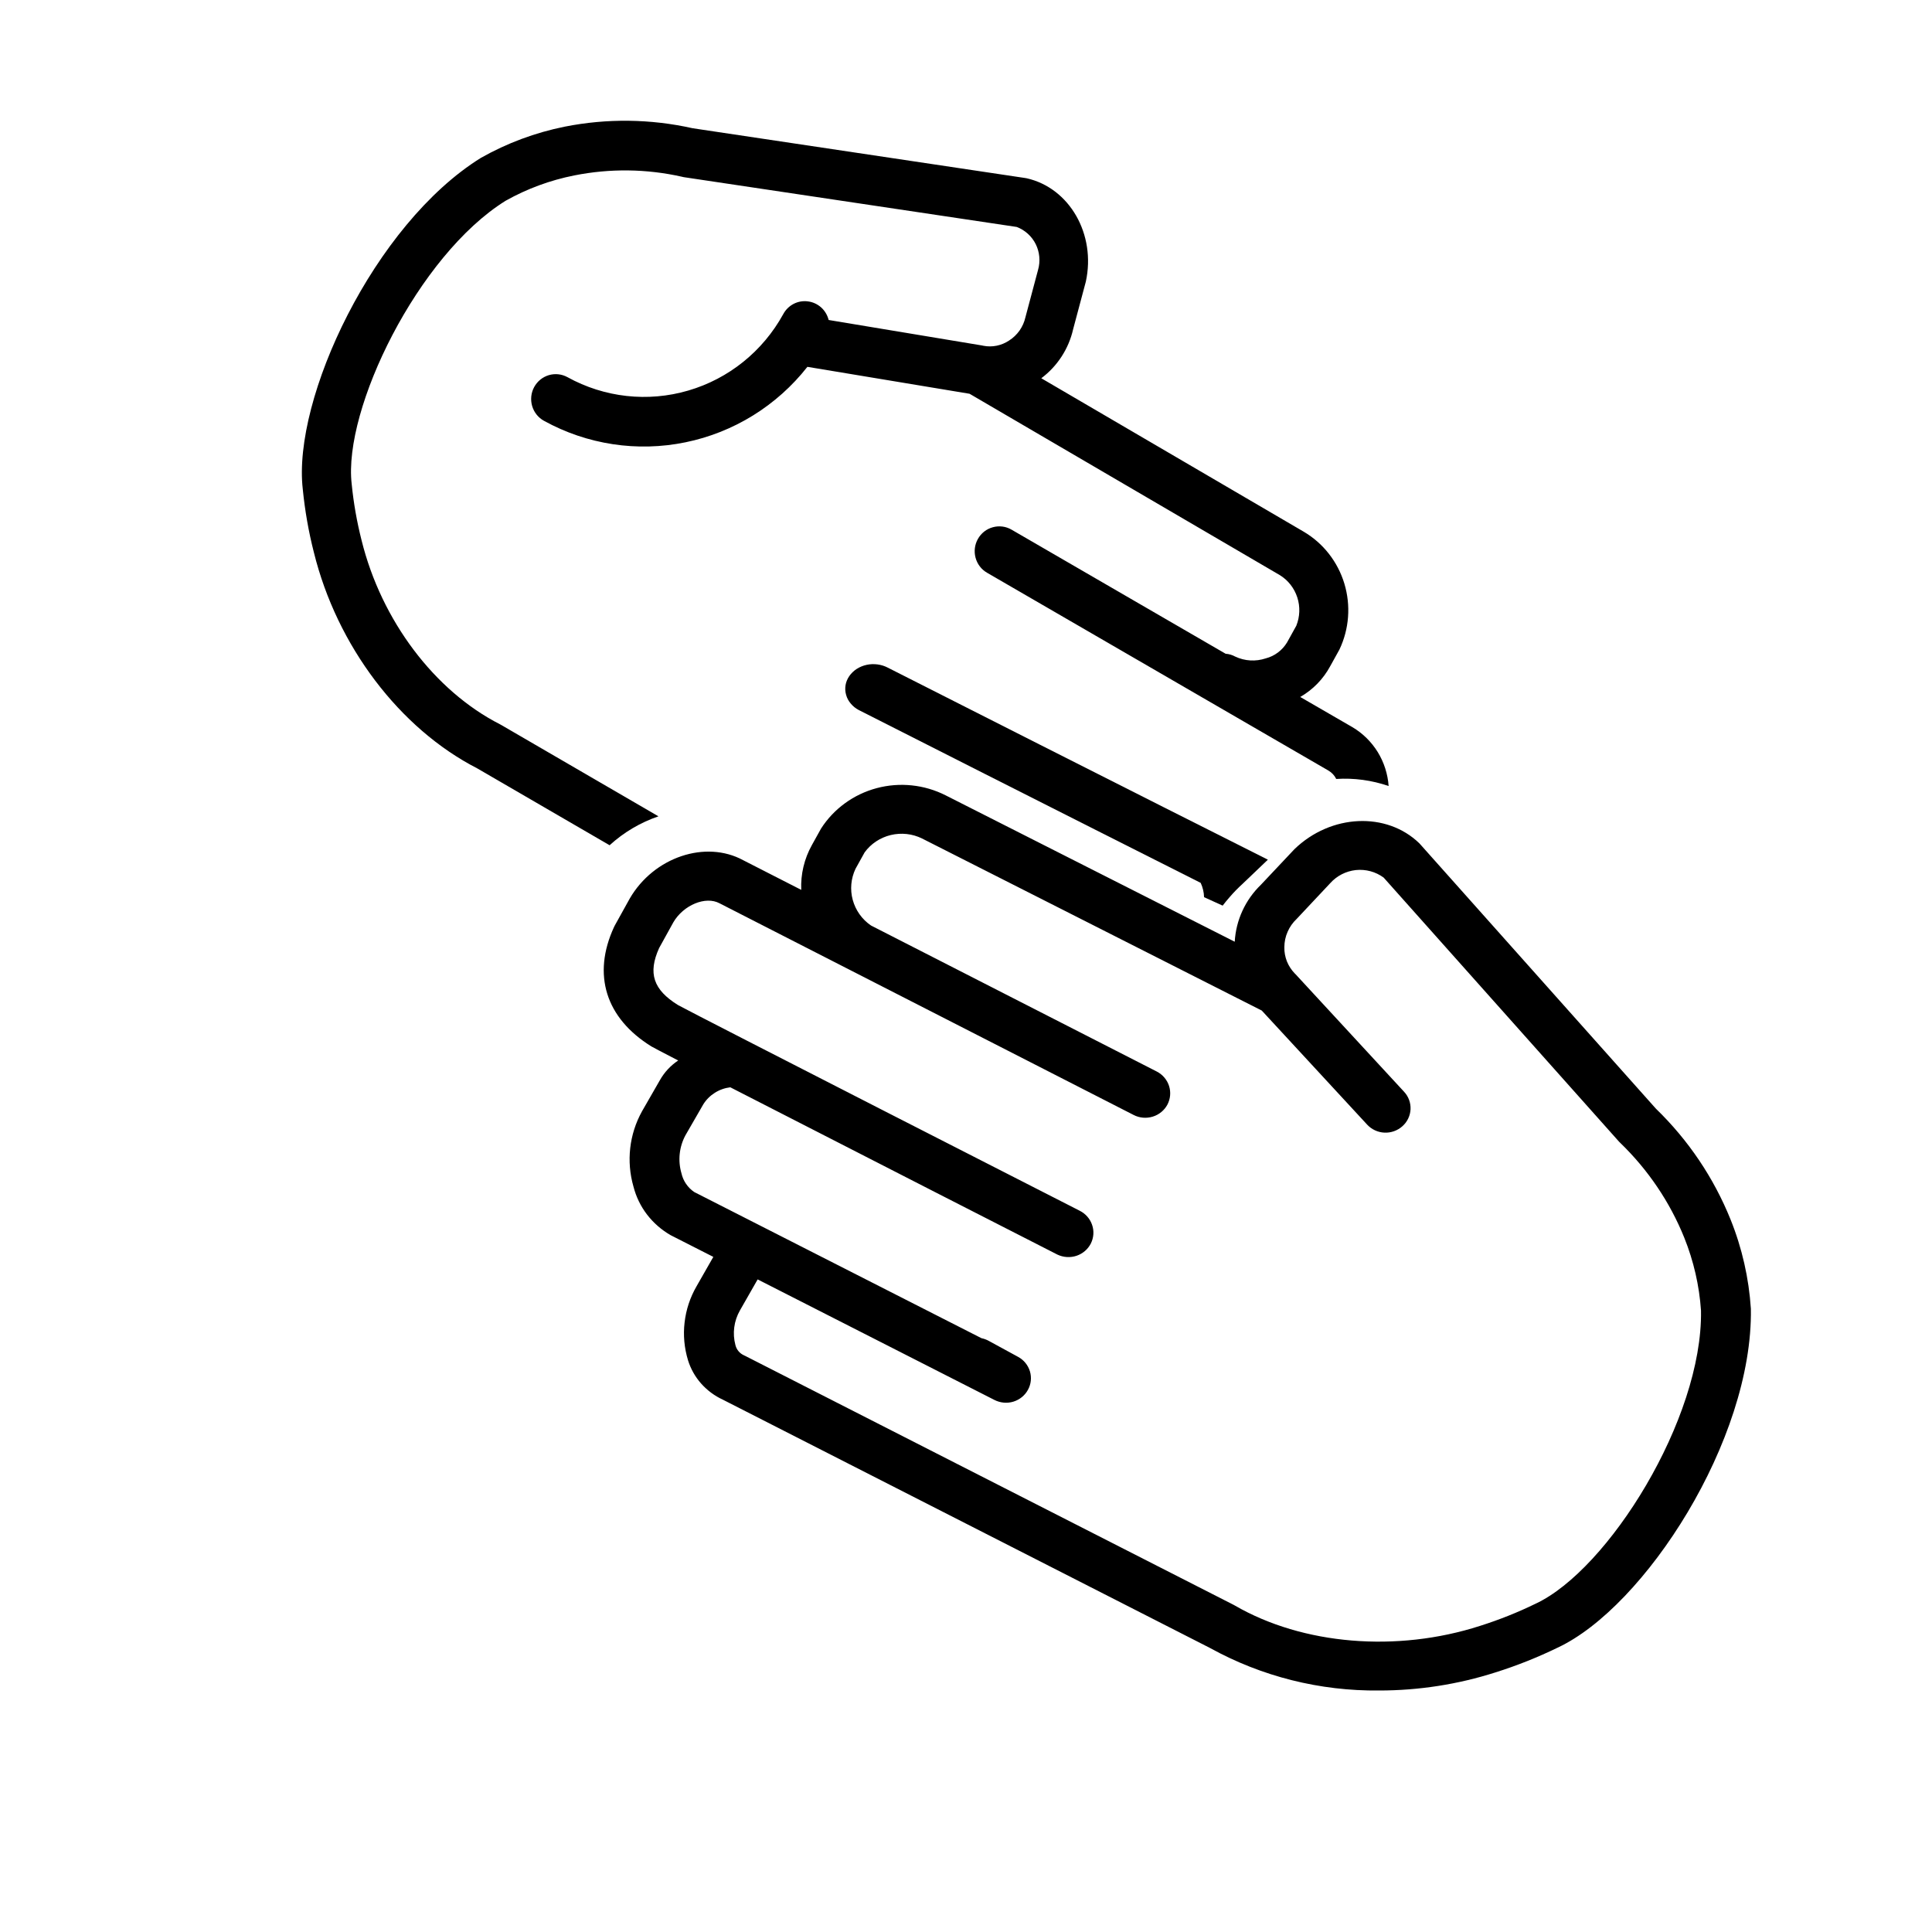 <svg width="32" height="32" viewBox="0 0 32 32" fill="none" xmlns="http://www.w3.org/2000/svg">
<path d="M19.887 14.623C19.922 14.698 19.941 14.779 19.943 14.86L20.251 15C20.287 14.952 20.326 14.906 20.366 14.86C20.432 14.783 20.502 14.711 20.578 14.642L21 14.239C19.247 13.36 14.743 11.079 14.706 11.059C14.653 11.031 14.595 11.013 14.535 11.005C14.475 10.997 14.413 10.999 14.354 11.012C14.294 11.025 14.239 11.048 14.189 11.08C14.14 11.112 14.099 11.152 14.067 11.198C14.035 11.244 14.014 11.295 14.005 11.348C13.996 11.402 13.999 11.456 14.014 11.508C14.028 11.561 14.054 11.61 14.091 11.653C14.127 11.697 14.172 11.733 14.225 11.761C14.264 11.782 17.844 13.595 19.887 14.623Z" fill="black"/>
<path d="M5.199 9.15C5.581 10.697 6.618 12.067 7.907 12.728L10.097 14C10.331 13.786 10.607 13.623 10.906 13.521L8.304 12.009C8.297 12.005 8.291 12.002 8.284 11.998C7.196 11.444 6.317 10.276 5.989 8.95C5.911 8.643 5.856 8.331 5.825 8.016C5.681 6.778 6.923 4.228 8.375 3.325C8.729 3.126 9.112 2.985 9.51 2.906C10.101 2.788 10.71 2.795 11.298 2.928C11.311 2.932 11.324 2.934 11.337 2.936L16.84 3.759C16.977 3.811 17.089 3.912 17.155 4.044C17.22 4.175 17.234 4.327 17.194 4.468L16.984 5.256C16.966 5.335 16.933 5.409 16.887 5.475C16.84 5.541 16.782 5.597 16.714 5.64C16.588 5.724 16.435 5.756 16.288 5.727C16.28 5.725 16.273 5.723 16.265 5.722L13.725 5.3C13.705 5.22 13.662 5.147 13.601 5.092C13.539 5.037 13.463 5.002 13.382 4.992C13.301 4.981 13.218 4.995 13.145 5.033C13.072 5.071 13.012 5.13 12.973 5.203C12.635 5.818 12.069 6.274 11.399 6.469C10.73 6.665 10.011 6.585 9.399 6.247C9.304 6.195 9.193 6.183 9.089 6.214C8.986 6.245 8.899 6.316 8.847 6.412C8.795 6.508 8.784 6.62 8.814 6.725C8.845 6.83 8.915 6.918 9.01 6.97C9.725 7.364 10.555 7.49 11.353 7.326C12.151 7.163 12.867 6.72 13.373 6.076L16.059 6.522L21.198 9.526C21.335 9.61 21.437 9.741 21.487 9.894C21.537 10.048 21.531 10.214 21.471 10.364L21.318 10.64C21.239 10.771 21.112 10.867 20.964 10.905C20.798 10.96 20.618 10.95 20.459 10.875C20.41 10.848 20.356 10.832 20.3 10.828L16.753 8.772C16.66 8.718 16.548 8.704 16.444 8.733C16.34 8.761 16.252 8.83 16.198 8.925C16.144 9.019 16.13 9.132 16.158 9.237C16.186 9.342 16.254 9.432 16.348 9.486L22.003 12.763C22.059 12.796 22.104 12.844 22.132 12.902C22.426 12.883 22.721 12.923 23 13.019C22.986 12.82 22.924 12.627 22.82 12.457C22.715 12.287 22.571 12.145 22.4 12.044L21.536 11.544C21.745 11.424 21.917 11.248 22.032 11.035L22.185 10.759C22.347 10.418 22.376 10.029 22.267 9.667C22.158 9.306 21.919 8.999 21.596 8.808L17.247 6.265C17.513 6.066 17.701 5.778 17.775 5.451L17.985 4.664C18.155 3.881 17.716 3.114 17.006 2.953C16.996 2.951 16.986 2.949 16.977 2.948L11.472 2.124C10.775 1.968 10.053 1.959 9.353 2.098C8.866 2.196 8.398 2.37 7.965 2.615C6.193 3.716 4.841 6.606 5.015 8.103C5.05 8.456 5.111 8.806 5.199 9.15Z" fill="black"/>
<path d="M21.44 14.065L20.886 14.653C20.626 14.904 20.471 15.241 20.451 15.598L15.662 13.173C15.31 12.995 14.903 12.952 14.521 13.054C14.139 13.156 13.81 13.395 13.599 13.724L13.448 13.996C13.321 14.223 13.26 14.48 13.271 14.739L12.31 14.248C11.687 13.909 10.829 14.196 10.431 14.882L10.183 15.329C10.179 15.337 10.174 15.346 10.17 15.355C9.806 16.143 10.032 16.863 10.789 17.332C10.811 17.346 10.975 17.431 11.233 17.565C11.107 17.649 11.004 17.76 10.93 17.891L10.634 18.406C10.422 18.788 10.372 19.235 10.492 19.653C10.535 19.821 10.611 19.979 10.717 20.117C10.823 20.255 10.957 20.372 11.109 20.459L11.815 20.818L11.537 21.305C11.43 21.49 11.363 21.693 11.339 21.904C11.314 22.114 11.334 22.328 11.396 22.531C11.44 22.673 11.514 22.804 11.613 22.916C11.713 23.028 11.834 23.119 11.971 23.182L20.042 27.296C20.896 27.768 21.863 28.011 22.844 28C23.498 28 24.148 27.899 24.77 27.7C25.123 27.589 25.466 27.452 25.798 27.291C27.239 26.619 29.036 23.85 29 21.677C28.967 21.171 28.854 20.672 28.664 20.2C28.386 19.51 27.965 18.884 27.427 18.363L23.528 13.989C23.522 13.982 23.515 13.974 23.508 13.967C22.967 13.443 22.045 13.48 21.44 14.065ZM22.918 14.536L26.815 18.908C26.822 18.916 26.829 18.923 26.837 18.93C27.297 19.375 27.658 19.909 27.896 20.498C28.052 20.886 28.146 21.294 28.174 21.709C28.203 23.503 26.636 26.002 25.435 26.562C25.138 26.707 24.829 26.83 24.513 26.93C23.134 27.374 21.578 27.244 20.452 26.592C20.445 26.588 20.439 26.584 20.432 26.581L12.343 22.458C12.336 22.455 12.329 22.451 12.322 22.448C12.287 22.432 12.256 22.409 12.232 22.38C12.207 22.35 12.19 22.316 12.181 22.279C12.129 22.085 12.156 21.879 12.256 21.704L12.549 21.191L16.472 23.188C16.569 23.237 16.681 23.247 16.784 23.216C16.888 23.184 16.975 23.114 17.026 23.02C17.078 22.926 17.089 22.816 17.059 22.714C17.028 22.612 16.958 22.525 16.863 22.474L16.375 22.208C16.338 22.188 16.298 22.173 16.257 22.165L11.499 19.744C11.391 19.671 11.315 19.559 11.287 19.433C11.226 19.224 11.249 18.999 11.352 18.806L11.649 18.291C11.697 18.214 11.762 18.149 11.84 18.1C11.917 18.051 12.005 18.02 12.096 18.009C14.042 19.008 17.476 20.761 17.514 20.78C17.613 20.827 17.726 20.834 17.83 20.8C17.934 20.765 18.019 20.692 18.068 20.596C18.116 20.499 18.124 20.388 18.088 20.286C18.053 20.184 17.978 20.1 17.88 20.052C17.835 20.03 11.488 16.791 11.23 16.647C10.82 16.393 10.729 16.119 10.917 15.703L11.153 15.276C11.319 14.991 11.687 14.836 11.919 14.962L18.778 18.468C18.875 18.518 18.989 18.527 19.093 18.495C19.198 18.463 19.285 18.391 19.336 18.296C19.386 18.2 19.396 18.089 19.363 17.986C19.33 17.884 19.257 17.798 19.16 17.748L14.426 15.329C14.277 15.227 14.171 15.077 14.124 14.905C14.077 14.733 14.094 14.551 14.17 14.39L14.321 14.118C14.425 13.975 14.579 13.873 14.753 13.831C14.928 13.789 15.112 13.809 15.272 13.888L20.899 16.738L22.645 18.628C22.718 18.707 22.821 18.755 22.93 18.76C23.04 18.765 23.146 18.727 23.227 18.655C23.309 18.583 23.357 18.482 23.363 18.375C23.368 18.267 23.33 18.162 23.256 18.083L21.461 16.139C21.456 16.133 21.451 16.128 21.445 16.123C21.389 16.065 21.345 15.997 21.315 15.923C21.286 15.848 21.271 15.769 21.273 15.689C21.273 15.601 21.291 15.514 21.327 15.433C21.362 15.352 21.414 15.279 21.479 15.218L22.032 14.629C22.141 14.507 22.292 14.429 22.456 14.411C22.621 14.394 22.785 14.438 22.918 14.536Z" fill="black"/>
</svg>
